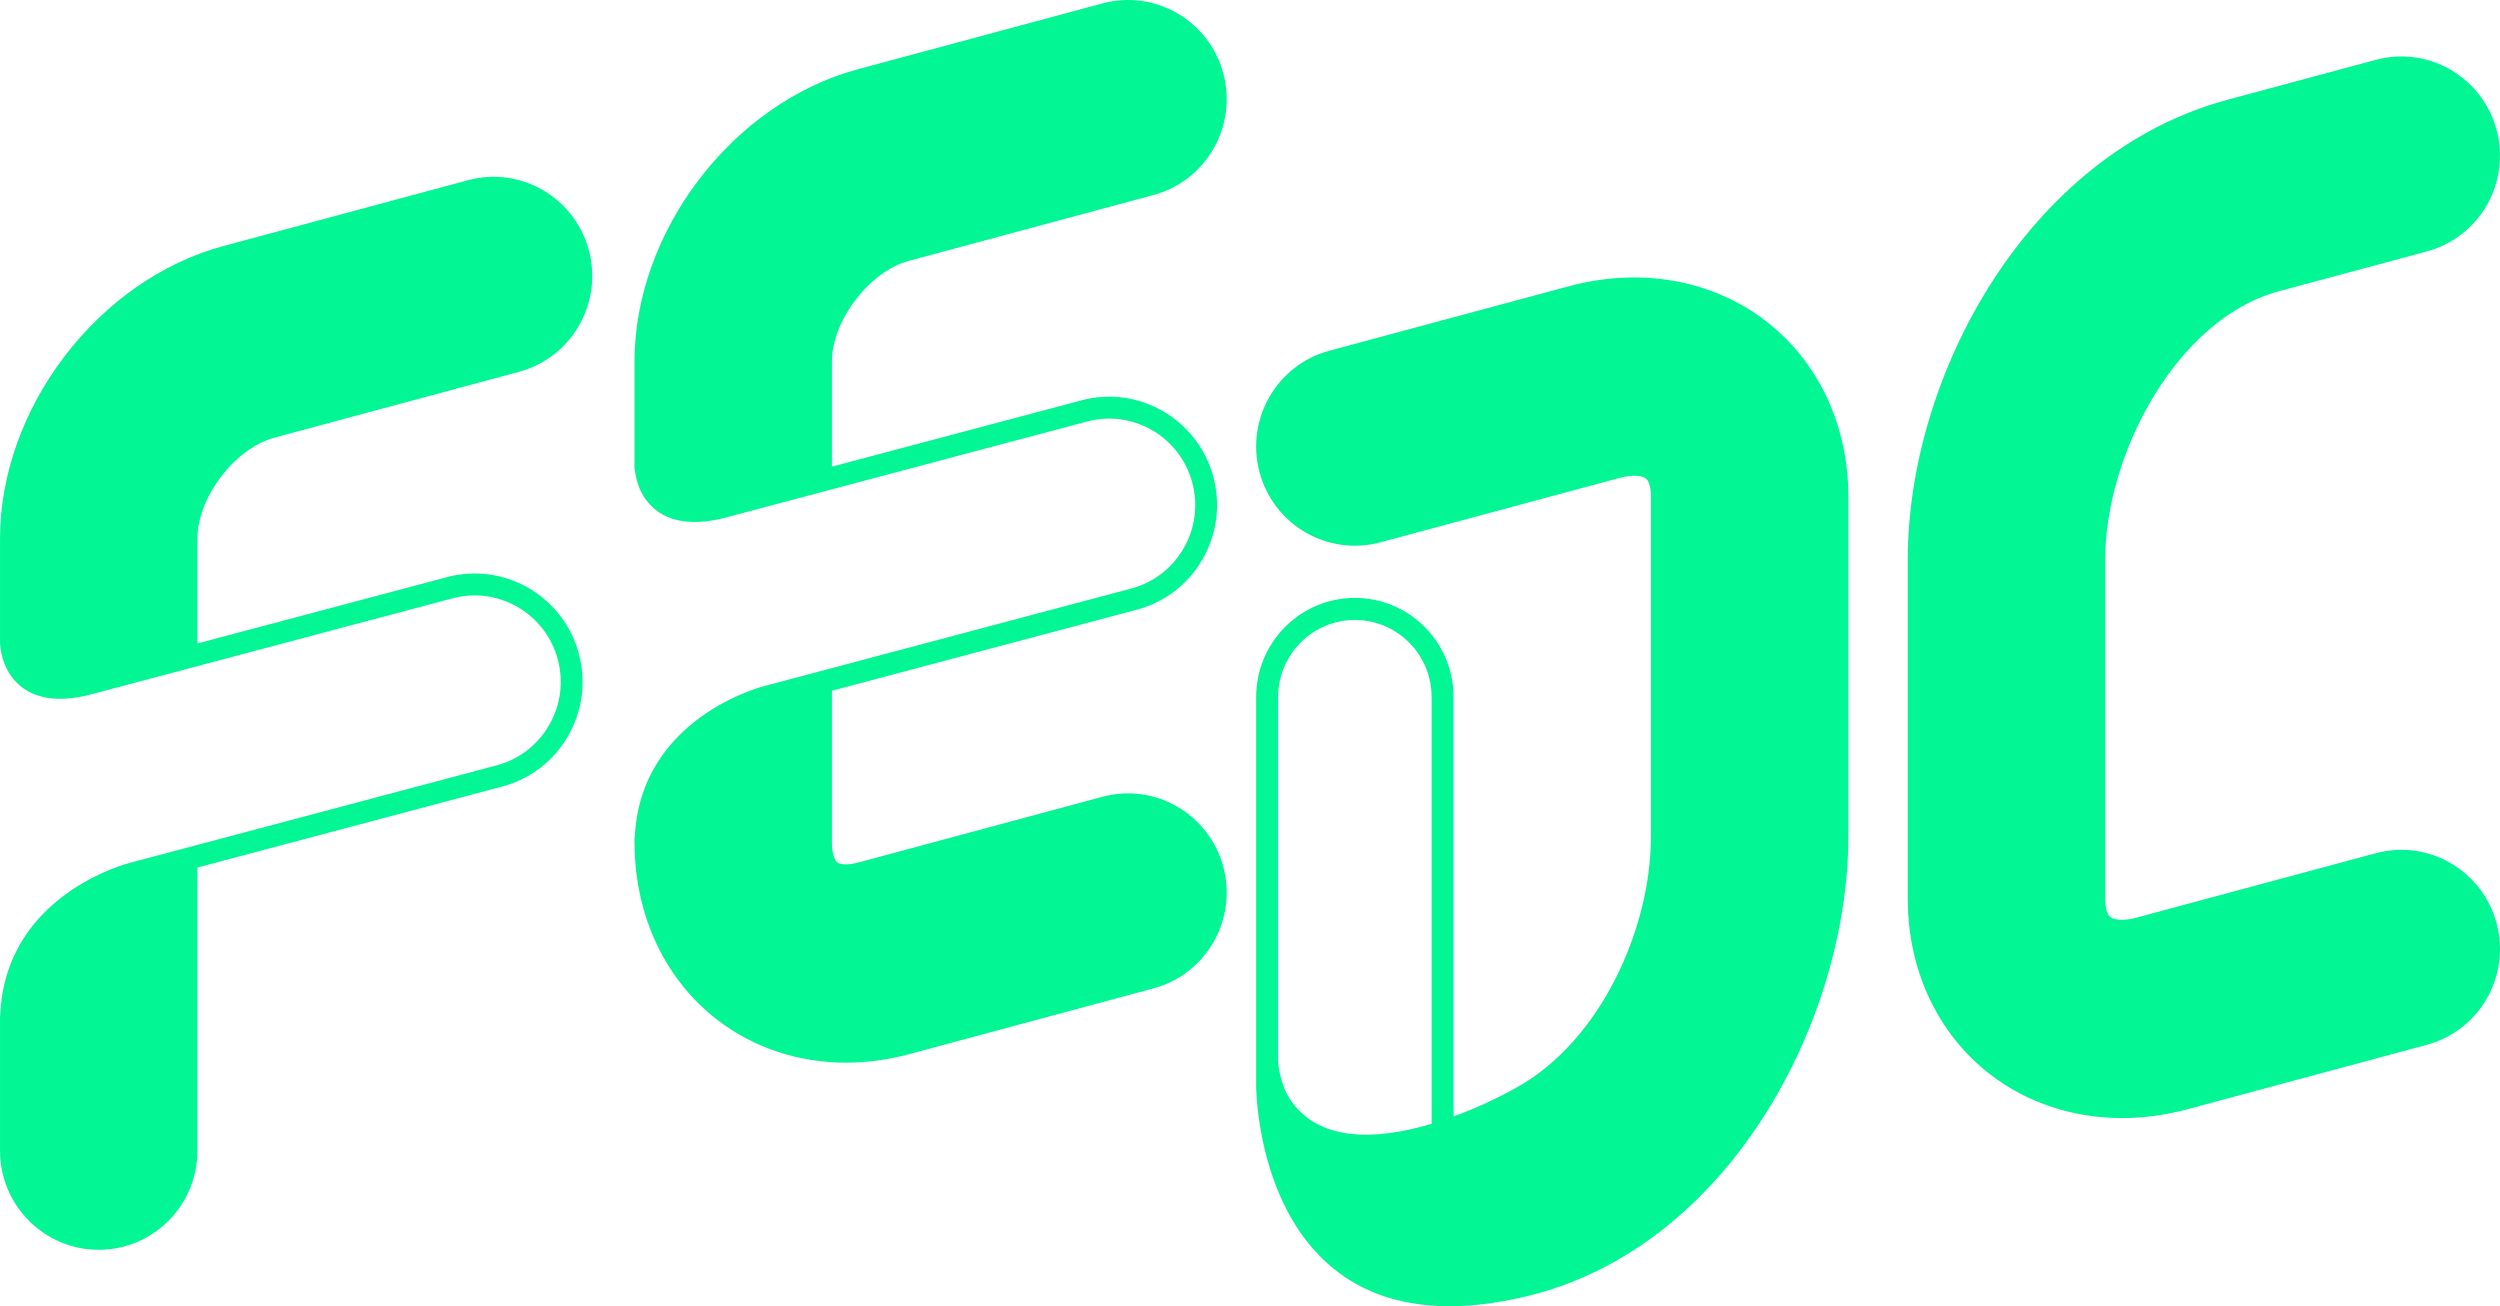 <?xml version="1.0" encoding="UTF-8"?>
<svg width="400px" height="209px" viewBox="0 0 400 209" version="1.1" xmlns="http://www.w3.org/2000/svg" xmlns:xlink="http://www.w3.org/1999/xlink">
    <!-- Generator: Sketch 48.2 (47327) - http://www.bohemiancoding.com/sketch -->
    <title>logo_index</title>
    <desc>Created with Sketch.</desc>
    <defs></defs>
    <g id="fedc_web_index" stroke="none" stroke-width="1" fill="none" fill-rule="evenodd" transform="translate(-520, -271)">
        <g id="Group-4" transform="translate(520, 225)" fill="#02F694">
            <path d="M380.117,182.515 L341.82,192.827 C339.612,193.42 338.194,193.142 337.65,192.722 C337.143,192.332 336.829,191.236 336.829,189.861 L336.829,135.511 C336.829,118.755 348.235,97.014 364.603,92.607 L388.291,86.23 C396.715,83.962 401.715,75.262 399.458,66.795 C397.2,58.331 388.537,53.307 380.117,55.576 L356.429,61.954 C324.391,70.579 305.245,106.128 305.245,135.511 L305.245,189.861 C305.245,201.222 310.049,211.443 318.423,217.898 C324.391,222.502 331.759,224.89 339.54,224.89 C342.971,224.89 346.485,224.424 349.994,223.48 L388.291,213.169 C396.715,210.902 401.715,202.201 399.458,193.736 C397.2,185.27 388.542,180.248 380.117,182.515 Z M229.061,225.811 C220.376,228.403 210.863,228.883 206.286,221.698 C205.317,220.178 204.653,217.855 204.495,215.889 L204.495,157.534 C204.495,150.728 210.005,145.194 216.778,145.194 C223.551,145.194 229.061,150.728 229.061,157.534 L229.061,225.811 Z M282.558,97.386 C273.956,90.753 262.45,88.719 250.988,91.806 L212.69,102.117 C204.266,104.384 199.267,113.085 201.523,121.55 C203.781,130.014 212.441,135.036 220.865,132.771 L259.164,122.459 C261.368,121.866 262.787,122.142 263.332,122.562 C263.838,122.952 264.153,124.05 264.153,125.425 L264.153,179.773 C264.153,194.637 256.11,212.395 242.864,219.888 C240.237,221.373 236.59,223.162 232.569,224.639 L232.569,157.534 C232.569,148.771 225.5,141.666 216.778,141.666 C208.055,141.666 200.986,148.771 200.986,157.534 L200.986,219.799 C200.986,219.799 200.966,264.026 244.552,253.332 C276.773,245.425 295.736,209.158 295.736,179.773 L295.736,125.425 C295.736,114.062 290.934,103.843 282.558,97.386 Z M145.42,87.737 L184.565,77.198 C192.989,74.929 197.989,66.229 195.731,57.764 C193.474,49.3 184.817,44.276 176.391,46.545 L137.246,57.084 C117.213,62.477 101.52,83.027 101.52,103.866 L101.52,121.059 C101.534,121.057 101.547,121.06 101.561,121.059 C101.69,122.398 102.274,125.541 104.98,127.633 C107.635,129.685 111.446,130.065 116.298,128.758 L173.914,113.448 C181.244,111.473 188.802,115.862 190.765,123.223 C191.716,126.79 191.229,130.516 189.391,133.715 C187.553,136.912 184.585,139.199 181.037,140.155 L122.383,155.745 C122.178,155.794 102.4,160.707 101.559,180.039 C101.545,180.042 101.534,180.051 101.52,180.053 L101.52,180.829 C101.52,180.918 101.525,181.005 101.527,181.093 C101.525,181.165 101.52,181.236 101.52,181.31 L101.532,181.31 C101.665,192.639 106.46,202.771 114.753,209.165 C120.612,213.682 127.81,216.027 135.385,216.027 C138.685,216.027 142.057,215.582 145.42,214.676 L184.565,204.138 C192.989,201.869 197.989,193.17 195.731,184.703 C193.474,176.239 184.817,171.215 176.391,173.484 L137.246,184.023 C135.595,184.467 134.416,184.326 133.98,183.988 C133.543,183.653 133.103,182.544 133.103,180.829 L133.103,156.519 L181.939,143.54 C186.389,142.343 190.108,139.475 192.411,135.466 C194.714,131.458 195.327,126.786 194.134,122.317 C191.673,113.089 182.201,107.588 173.01,110.063 L133.103,120.667 L133.103,103.866 C133.103,97.279 139.089,89.441 145.42,87.737 Z M43.904,116.026 L83.049,105.487 C91.473,103.218 96.473,94.519 94.217,86.053 C91.958,77.588 83.299,72.565 74.875,74.834 L35.73,85.372 C15.696,90.766 0.004,111.314 0.004,132.155 L0.004,148.692 L0,148.692 C0,148.701 0.004,148.762 0.004,148.79 L0.004,149.008 C0.007,149.008 0.011,149.01 0.014,149.01 C0.075,150.077 0.505,153.638 3.46,155.922 C6.117,157.974 9.926,158.353 14.778,157.046 L72.396,141.737 C79.726,139.762 87.284,144.15 89.246,151.512 C90.198,155.079 89.709,158.805 87.871,162.003 C86.033,165.2 83.067,167.487 79.517,168.444 L20.863,184.034 C20.659,184.082 0.756,189.028 0.034,208.517 C0.023,208.519 0.014,208.526 0.004,208.528 L0.004,209.504 C0.004,209.537 0,209.566 0,209.598 L0.004,209.598 L0.004,230.101 C0.004,238.864 7.073,245.969 15.795,245.969 C24.518,245.969 31.587,238.864 31.587,230.101 L31.587,184.808 L80.421,171.829 C84.869,170.632 88.59,167.764 90.893,163.754 C93.196,159.747 93.809,155.075 92.614,150.606 C90.155,141.378 80.681,135.877 71.492,138.352 L31.587,148.956 L31.587,132.155 C31.587,125.568 37.573,117.73 43.904,116.026 Z" id="logo_index"></path>
        </g>
    </g>
</svg>